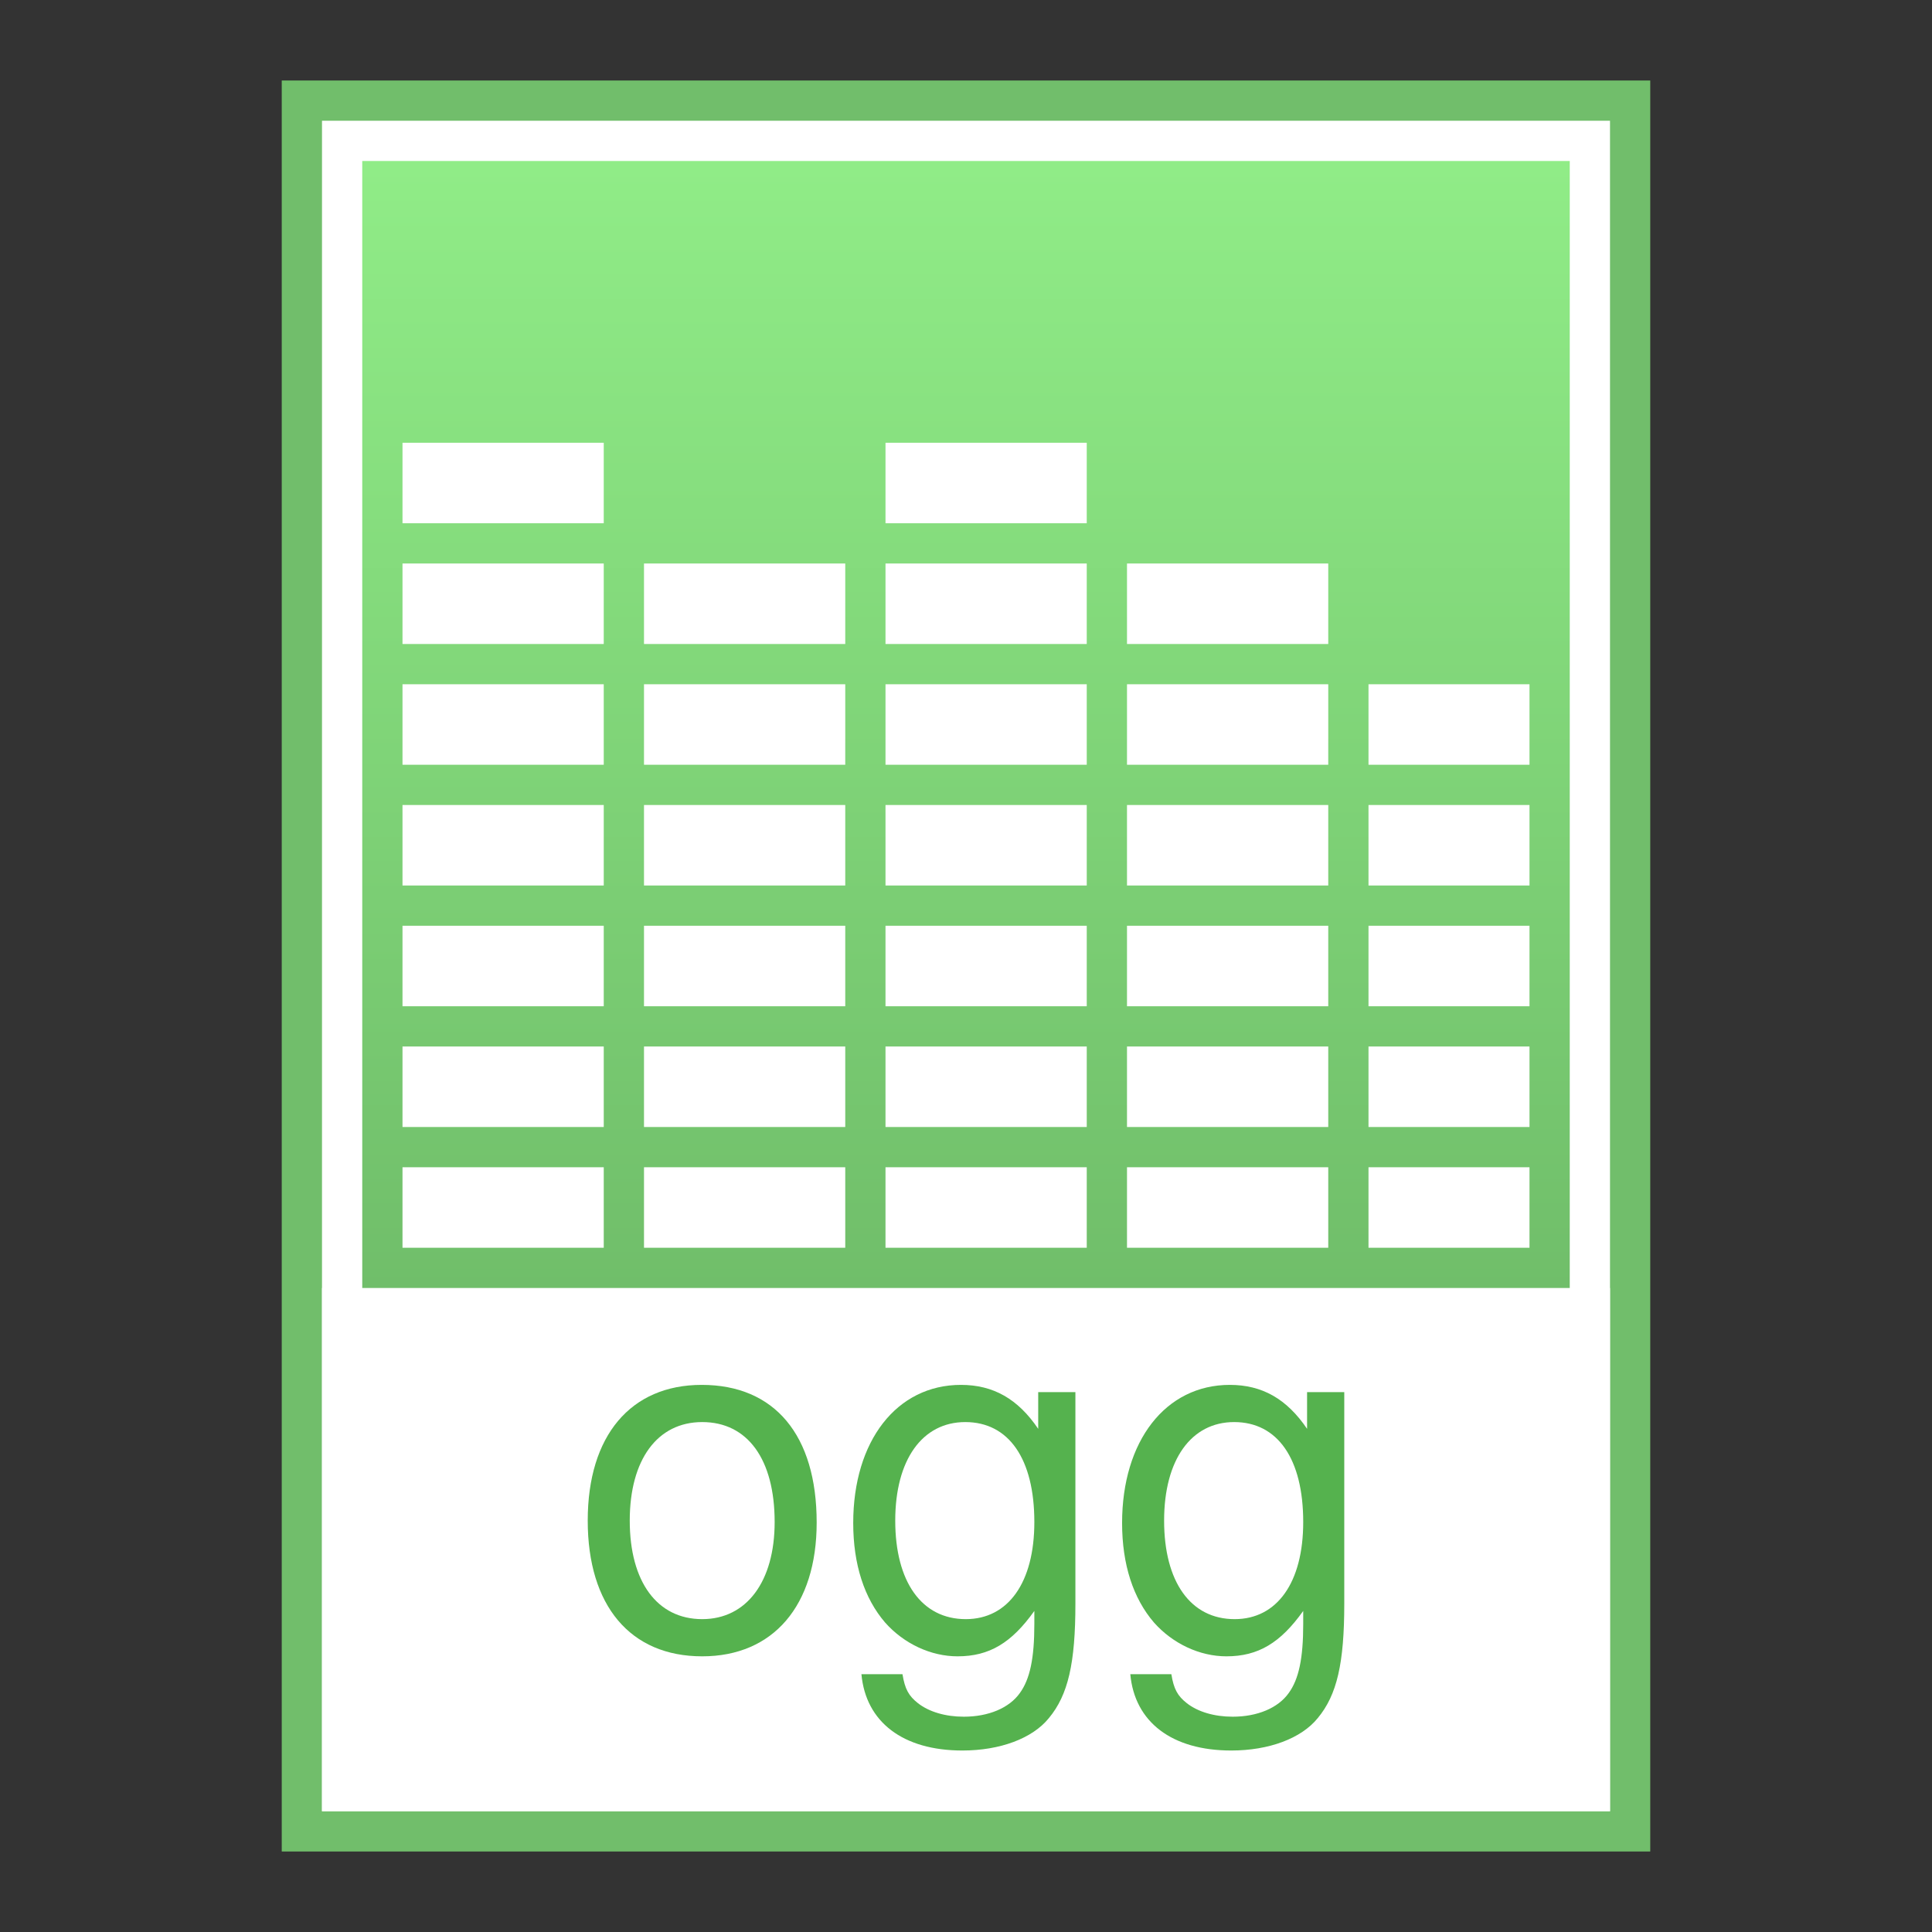 <?xml version="1.0" encoding="UTF-8" standalone="no"?>
<!-- Created with Inkscape (http://www.inkscape.org/) -->

<svg
   xmlns:dc="http://purl.org/dc/elements/1.1/"
   xmlns:cc="http://creativecommons.org/ns#"
   xmlns:rdf="http://www.w3.org/1999/02/22-rdf-syntax-ns#"
   xmlns:svg="http://www.w3.org/2000/svg"
   xmlns="http://www.w3.org/2000/svg"
   xmlns:xlink="http://www.w3.org/1999/xlink"
   xmlns:sodipodi="http://sodipodi.sourceforge.net/DTD/sodipodi-0.dtd"
   xmlns:inkscape="http://www.inkscape.org/namespaces/inkscape"
   width="48"
   height="48"
   id="svg2"
   version="1.1"
   inkscape:version="0.91 r13725"
   sodipodi:docname="audio-x-vorbis+ogg.svg">
  <rect width="100%" height="100%" fill="#333333" stroke="none"/>
  <defs
     id="defs4">
    <linearGradient
       y2="12.922"
       x2="18.229"
       y1="27.261"
       x1="18.229"
       gradientTransform="translate(-3,1002.362)"
       gradientUnits="userSpaceOnUse"
       id="linearGradient4833"
       xlink:href="#linearGradient6557-63-4-7"
       inkscape:collect="always" />
    <linearGradient
       inkscape:collect="always"
       id="linearGradient6557-63-4-7">
      <stop
         style="stop-color:#ffffff;stop-opacity:1;"
         offset="0"
         id="stop6559-0-0-6" />
      <stop
         style="stop-color:#ffffff;stop-opacity:1"
         offset="1"
         id="stop6561-8-2-9" />
    </linearGradient>
    <linearGradient
       inkscape:collect="always"
       xlink:href="#linearGradient4132-8-9-8-16"
       id="linearGradient4307"
       gradientUnits="userSpaceOnUse"
       gradientTransform="matrix(0.868,0,0,0.915,50.118,1007.618)"
       x1="-29.695"
       y1="44.701"
       x2="-29.695"
       y2="0.915" />
    <linearGradient
       inkscape:collect="always"
       id="linearGradient4132-8-9-8-16">
      <stop
         style="stop-color:#62aa5d;stop-opacity:1"
         offset="0"
         id="stop4134-65-4-7-06" />
      <stop
         style="stop-color:#90ec87;stop-opacity:1"
         offset="1"
         id="stop4136-9-6-7-92" />
    </linearGradient>
  </defs>
  <sodipodi:namedview
     id="base"
     pagecolor="#ffffff"
     bordercolor="#666666"
     borderopacity="1.0"
     inkscape:pageopacity="0.0"
     inkscape:pageshadow="2"
     inkscape:zoom="5.8778251"
     inkscape:cx="13.497825"
     inkscape:cy="15.707818"
     inkscape:document-units="px"
     inkscape:current-layer="layer1"
     showgrid="false"
     inkscape:window-width="1026"
     inkscape:window-height="707"
     inkscape:window-x="412"
     inkscape:window-y="121"
     inkscape:window-maximized="0" />
  <g
     inkscape:label="Layer 1"
     inkscape:groupmode="layer"
     id="layer1"
     transform="translate(0,-1004.362)">
    <rect
       style="fill:#71be6b;fill-opacity:1;stroke:none"
       id="rect4154-0-7-2-54"
       width="34"
       height="44"
       x="7"
       y="1006.362" />
    <rect
       y="1007.362"
       x="8"
       height="42"
       width="32"
       id="rect4150-2-0-8-77"
       style="fill:#ffffff;fill-opacity:1;stroke:none" />
    <rect
       style="fill:url(#linearGradient4307);fill-opacity:1;stroke:none"
       id="rect3362-9-8-1-60"
       width="30"
       height="40"
       x="9"
       y="1008.362" />
    <rect
       y="1036.362"
       x="8"
       height="13"
       width="32"
       id="rect4081-2-3-53"
       style="fill:#ffffff;fill-opacity:1;stroke:none" />
    <path
       style="fill:url(#linearGradient4833);fill-opacity:1;stroke:none"
       d="m 10,1015.362 0,2 5,0 0,-2 z m 12,0 0,2 5,0 0,-2 z m -12,3 0,2 5,0 0,-2 z m 6,0 0,2 5,0 0,-2 z m 6,0 0,2 5,0 0,-2 z m 6,0 0,2 5,0 0,-2 z m -18,3 0,2 5,0 0,-2 z m 6,0 0,2 5,0 0,-2 z m 6,0 0,2 5,0 0,-2 z m 6,0 0,2 5,0 0,-2 z m 6,0 0,2 4,0 0,-2 z m -24,3 0,2 5,0 0,-2 z m 6,0 0,2 5,0 0,-2 z m 6,0 0,2 5,0 0,-2 z m 6,0 0,2 5,0 0,-2 z m 6,0 0,2 4,0 0,-2 z m -24,3 0,2 5,0 0,-2 z m 6,0 0,2 5,0 0,-2 z m 6,0 0,2 5,0 0,-2 z m 6,0 0,2 5,0 0,-2 z m 6,0 0,2 4,0 0,-2 z m -24,3 0,2 5,0 0,-2 z m 6,0 0,2 5,0 0,-2 z m 6,0 0,2 5,0 0,-2 z m 6,0 0,2 5,0 0,-2 z m 6,0 0,2 4,0 0,-2 z m -24,3 0,2 5,0 0,-2 z m 6,0 0,2 5,0 0,-2 z m 6,0 0,2 5,0 0,-2 z m 6,0 0,2 5,0 0,-2 z m 6,0 0,2 4,0 0,-2 z"
       id="rect6093-6-2-7"
       inkscape:connector-curvature="0"
       sodipodi:nodetypes="ccccccccccccccccccccccccccccccccccccccccccccccccccccccccccccccccccccccccccccccccccccccccccccccccccccccccccccccccccccccccccccccccccccccccccccccccccccccccccc" />
    <path
       inkscape:connector-curvature="0"
       d="m 17.434,1038.769 c -1.764,0 -2.832,1.26 -2.832,3.372 0,2.112 1.056,3.372 2.844,3.372 1.764,0 2.844,-1.26 2.844,-3.324 0,-2.172 -1.044,-3.42 -2.856,-3.42 m 0.012,0.924 c 1.128,0 1.8,0.924 1.8,2.484 0,1.476 -0.696,2.412 -1.8,2.412 -1.116,0 -1.8,-0.924 -1.8,-2.448 0,-1.512 0.684,-2.448 1.8,-2.448"
       style="font-style:normal;font-variant:normal;font-weight:normal;font-stretch:normal;font-size:12px;line-height:125%;font-family:'Nimbus Sans L';-inkscape-font-specification:'Nimbus Sans L';letter-spacing:0px;word-spacing:0px;fill:#55b24e;fill-opacity:1;stroke:none"
       id="path4372" />
    <path
       inkscape:connector-curvature="0"
       d="m 25.794,1038.949 0,0.912 c -0.504,-0.744 -1.116,-1.092 -1.92,-1.092 -1.596,0 -2.676,1.392 -2.676,3.432 0,1.032 0.276,1.872 0.792,2.472 0.468,0.528 1.14,0.84 1.8,0.84 0.792,0 1.344,-0.336 1.908,-1.128 l 0,0.324 c 0,0.852 -0.108,1.368 -0.36,1.716 -0.264,0.372 -0.78,0.588 -1.392,0.588 -0.456,0 -0.864,-0.12 -1.14,-0.336 -0.228,-0.18 -0.324,-0.348 -0.384,-0.72 l -1.02,0 c 0.108,1.188 1.032,1.896 2.508,1.896 0.936,0 1.74,-0.3 2.148,-0.804 0.48,-0.576 0.66,-1.368 0.66,-2.844 l 0,-5.256 -0.924,0 m -1.812,0.744 c 1.08,0 1.716,0.912 1.716,2.484 0,1.5 -0.648,2.412 -1.704,2.412 -1.092,0 -1.752,-0.924 -1.752,-2.448 0,-1.512 0.672,-2.448 1.74,-2.448"
       style="font-style:normal;font-variant:normal;font-weight:normal;font-stretch:normal;font-size:12px;line-height:125%;font-family:'Nimbus Sans L';-inkscape-font-specification:'Nimbus Sans L';letter-spacing:0px;word-spacing:0px;fill:#55b24e;fill-opacity:1;stroke:none"
       id="path4374" />
    <path
       inkscape:connector-curvature="0"
       d="m 32.474,1038.949 0,0.912 c -0.504,-0.744 -1.116,-1.092 -1.92,-1.092 -1.596,0 -2.676,1.392 -2.676,3.432 0,1.032 0.276,1.872 0.792,2.472 0.468,0.528 1.14,0.84 1.8,0.84 0.792,0 1.344,-0.336 1.908,-1.128 l 0,0.324 c 0,0.852 -0.108,1.368 -0.36,1.716 -0.264,0.372 -0.78,0.588 -1.392,0.588 -0.456,0 -0.864,-0.12 -1.14,-0.336 -0.228,-0.18 -0.324,-0.348 -0.384,-0.72 l -1.02,0 c 0.108,1.188 1.032,1.896 2.508,1.896 0.936,0 1.74,-0.3 2.148,-0.804 0.48,-0.576 0.66,-1.368 0.66,-2.844 l 0,-5.256 -0.924,0 m -1.812,0.744 c 1.08,0 1.716,0.912 1.716,2.484 0,1.5 -0.648,2.412 -1.704,2.412 -1.092,0 -1.752,-0.924 -1.752,-2.448 0,-1.512 0.672,-2.448 1.74,-2.448"
       style="font-style:normal;font-variant:normal;font-weight:normal;font-stretch:normal;font-size:12px;line-height:125%;font-family:'Nimbus Sans L';-inkscape-font-specification:'Nimbus Sans L';letter-spacing:0px;word-spacing:0px;fill:#55b24e;fill-opacity:1;stroke:none"
       id="path4376" />
  </g>
</svg>
